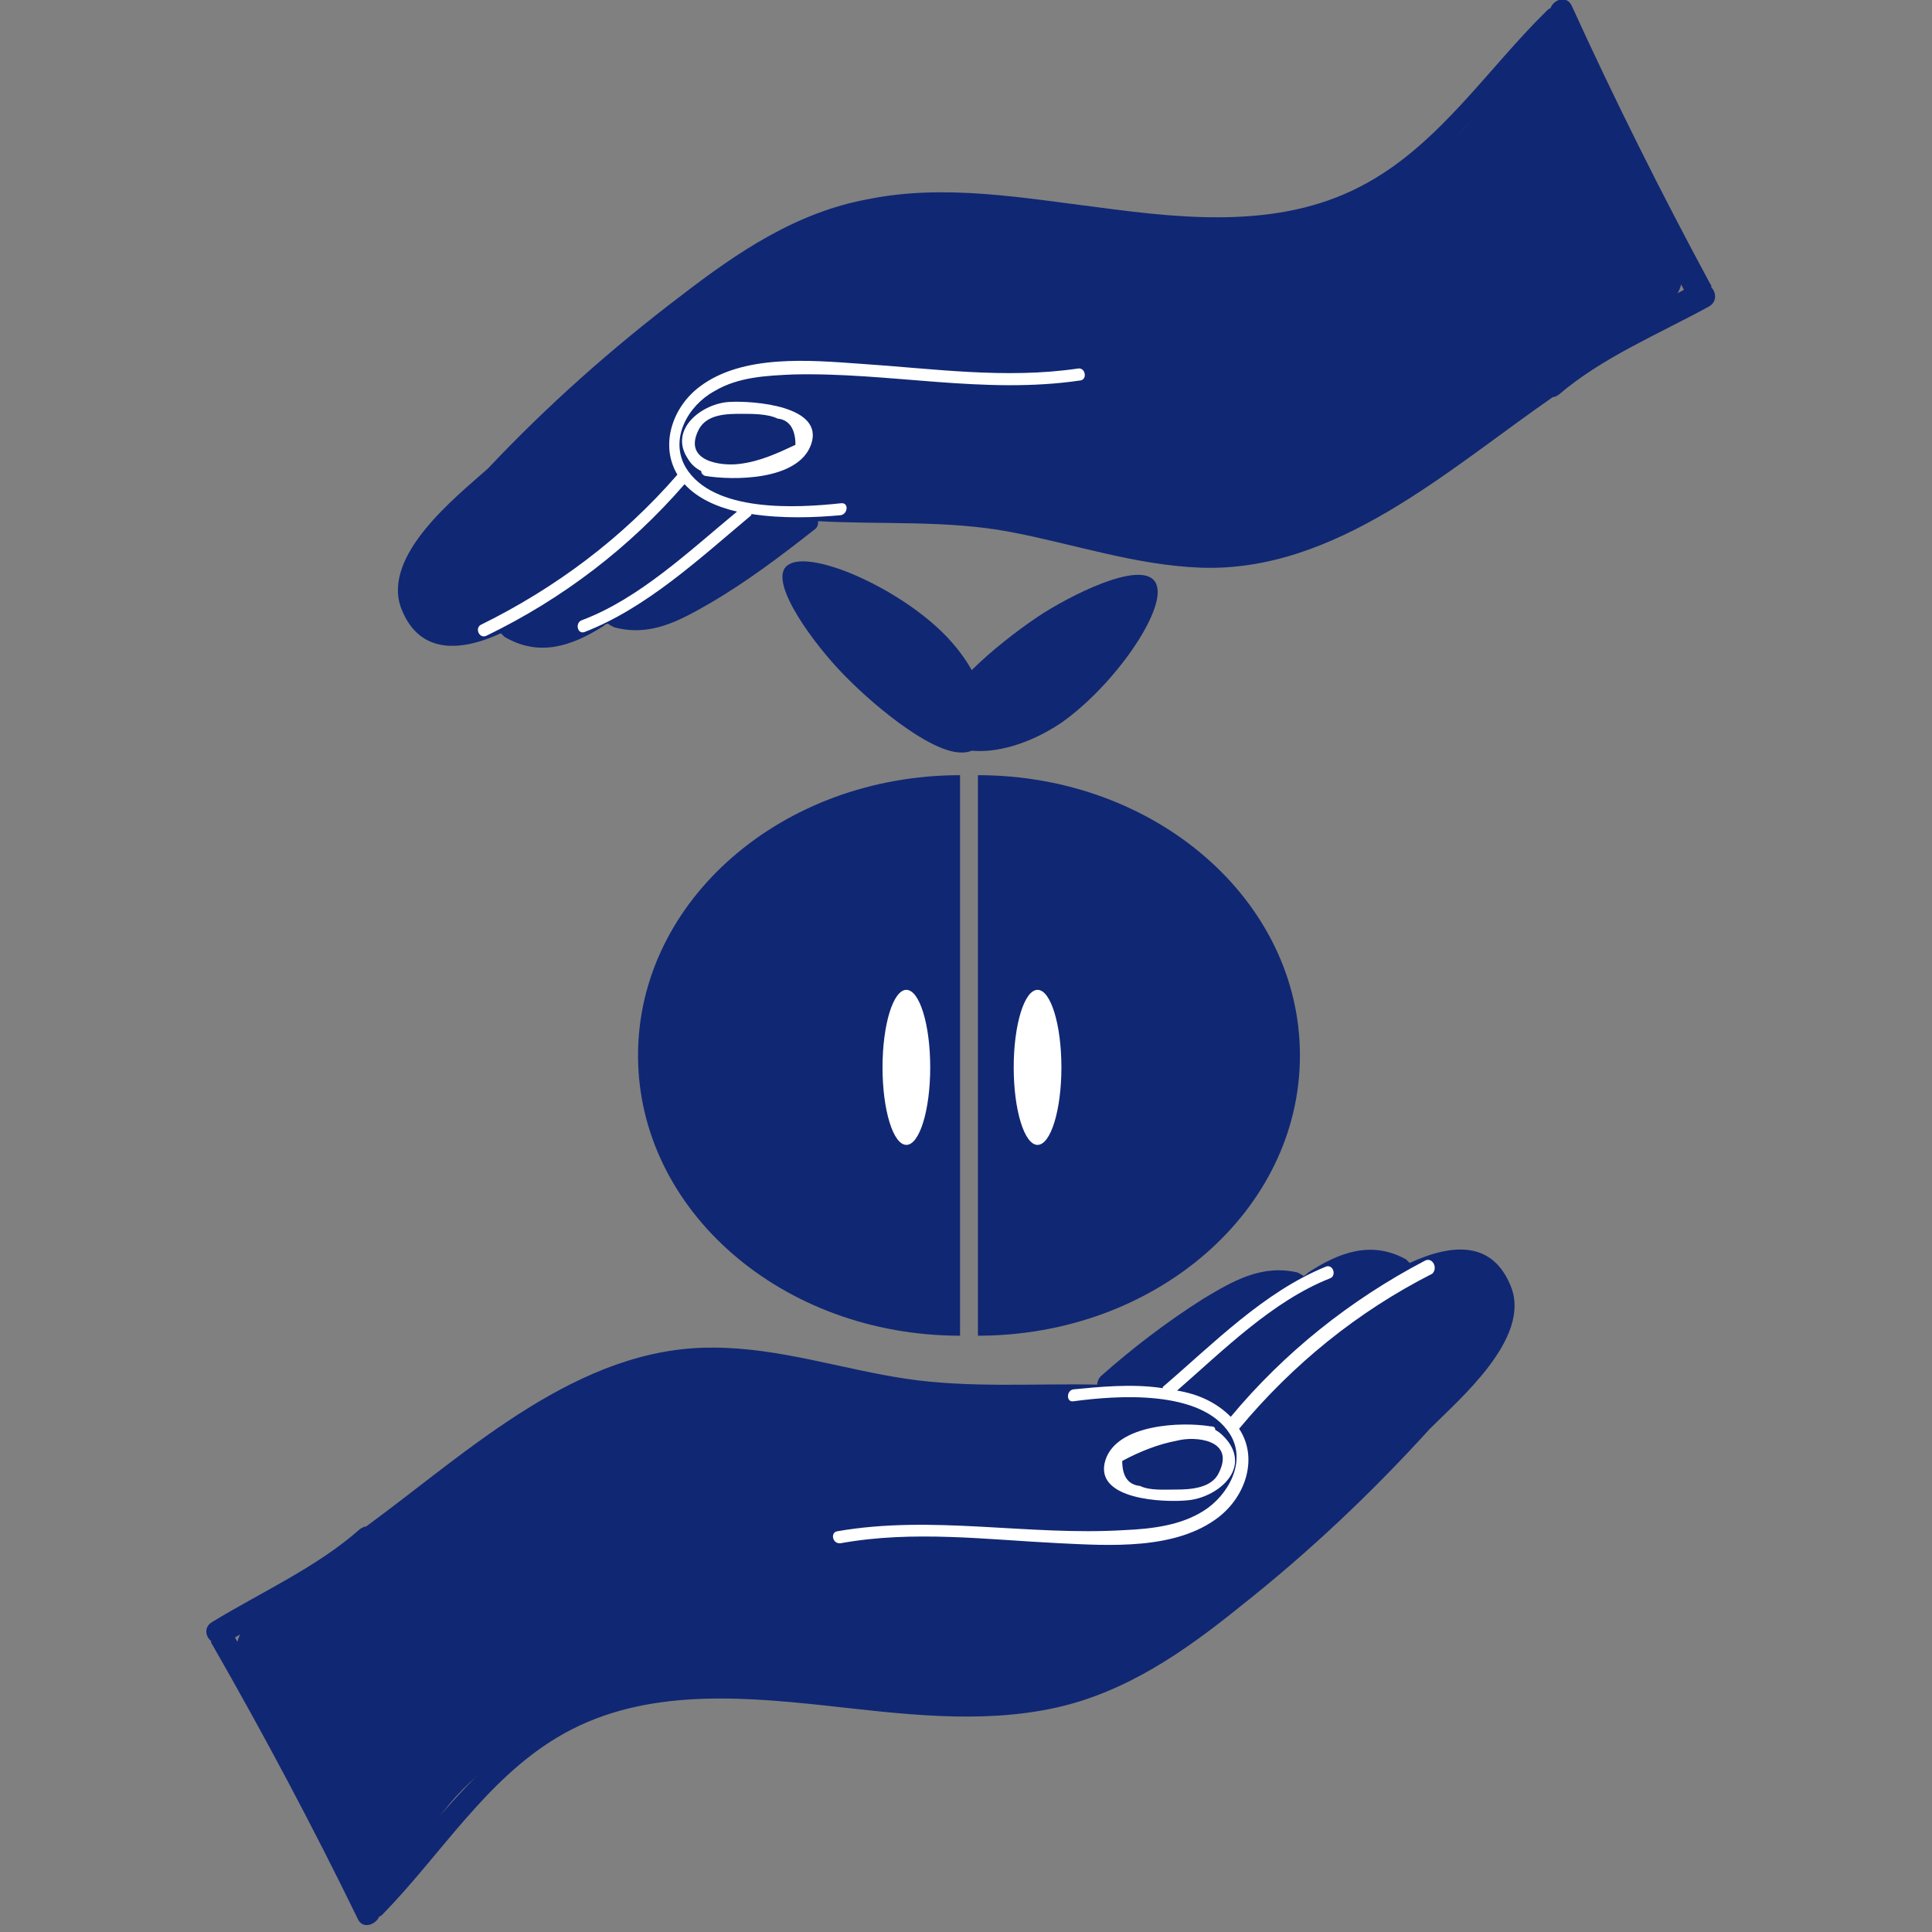 <?xml version="1.0" encoding="utf-8"?>
<!-- Generator: Adobe Illustrator 21.1.0, SVG Export Plug-In . SVG Version: 6.00 Build 0)  -->
<svg version="1.1" xmlns="http://www.w3.org/2000/svg" xmlns:xlink="http://www.w3.org/1999/xlink" x="0px" y="0px"
	 viewBox="0 0 162 162" style="enable-background:new 0 0 162 162;" xml:space="preserve">
<rect x="0" y="0" width="162" height="162" fill="#808080" stroke="none"/>
<style type="text/css">
	.st0{fill:#102773;}
	.st1{fill:#FFFFFF;}
</style>
<g id="colour">
</g>
<g id="colour_1_">
</g>
<g id="Layer_1">
	<path class="st0" d="M80.5,112c-14.9,0-27-10.5-27-23.5S65.6,65,80.5,65"/>
	<path class="st0" d="M82,112c14.9,0,27-10.5,27-23.5S96.9,65,82,65"/>
	<path class="st0" d="M78.7,60.2c0.6-2.7,5.7-6.8,8.8-8.8c3.2-2,8.8-4.6,9.5-2.3c0.7,2.2-3.6,8.4-8,11.5
		C83.5,64.3,78,63.3,78.7,60.2z"/>
	<path class="st0" d="M80.6,63.1c-2.7,0-7.8-4.3-10.3-7c-2.6-2.8-6.1-7.8-4.1-8.8c2-1.1,8.9,1.9,12.8,5.7
		C83.7,57.6,83.7,63.2,80.6,63.1z"/>
	<ellipse class="st1" cx="76" cy="89.5" rx="2" ry="6.5"/>
	<ellipse class="st1" cx="87" cy="89.5" rx="2" ry="6.5"/>
</g>
<g id="rsayas">
	<path class="st0" d="M125,106.7c-2.6-1.2-4.9-0.7-7.2,0.4c-0.6-0.9-1.7-1.5-3.1-1.2c-2,0.5-3.8,1.3-5.5,2.3c-0.9-0.7-2-1-3.3-0.4
		c-5.4,2.3-9.9,5.9-13.5,10.4c-3.9,0-7.8-0.2-11.6-0.7c-7.5-0.9-14.9-3.7-22.5-3.2c-6.5,0.4-11.9,3.6-17.1,7.2
		c-6.7,4.8-13.4,9.6-20.1,14.4c-2,1.5-1.4,4.2,0.1,5.3c-0.1,0.6-0.1,1.3,0.3,2c2.4,4.9,4.9,9.7,7.3,14.6c1.3,2.5,4.7,1.5,5.5-0.7
		c3.2-8.8,12.2-13.5,21-14.8c10.2-1.5,20.4,2.3,30.5,0.7c8.5-1.4,15.7-7.3,22-12.7c3.5-3.1,6.9-6.3,10.3-9.6c3-3,6.2-5.9,8.1-9.8
		C126.7,109.4,126.6,107.4,125,106.7z"/>
	<path class="st0" d="M126.7,107.9c-1.5-3.8-4.8-3.7-8.5-2c-0.1-0.1-0.2-0.2-0.3-0.3c-2.9-1.6-5.6-0.6-8.2,1.1
		c-0.1,0.1-0.2,0.2-0.4,0.3c-0.1-0.1-0.3-0.2-0.5-0.3c-3-0.7-5.4,0.7-7.9,2.2c-3,1.9-5.9,4.1-8.6,6.5c-0.2,0.2-0.3,0.5-0.3,0.7
		c-5.4-0.1-10.8,0.3-16.1-0.5c-5.3-0.8-10.6-2.6-16.1-2.6c-11.3-0.1-20.5,8.7-29.1,15c-0.2,0-0.3,0.1-0.5,0.2
		c-3.6,3.2-8.3,5.3-12.4,7.8c-0.7,0.4-0.6,1.2-0.1,1.6c0,0.1,0,0.2,0.1,0.3c4.3,7.5,8.4,15.2,12.2,23c0.4,0.9,1.5,0.5,1.8-0.2
		c0.1,0,0.2-0.1,0.3-0.2c4.8-4.9,8.6-11.2,14.6-14.8c6.8-4.1,14.9-3.5,22.4-2.7c6.4,0.7,13,1.6,19.4,0.2c5.9-1.3,10.8-4.7,15.5-8.5
		c5.7-4.5,11-9.5,15.9-14.9C122.4,117.3,128.4,112.2,126.7,107.9z M116.2,107.1c-5.7,3.4-11.7,9.7-13.3,11.4
		c-0.1,0.1-0.1,0.2-0.1,0.2c-0.9-0.8-2-1.3-3.2-1.7c2.6-2.2,5.2-4.2,8-6.2C109.8,109.1,113.1,106.1,116.2,107.1z M100.8,124.3
		c-1.7,0.1-7.2,0.5-6.9-1.2c0.3-1.3,2.4-1.6,4.4-1.7c1.2-0.4,3.1-0.3,3.5,1.2c0.1,0.5,0,1.1-0.5,1.4
		C101.2,124.2,101,124.2,100.8,124.3C100.8,124.3,100.8,124.3,100.8,124.3z M100.2,111.9c2-1.3,4.5-3.3,7-3.4
		c-3.1,2.2-6.1,4.6-9.1,7.1c-0.4,0.3-0.4,0.7-0.3,1c-0.6-0.1-1.2-0.2-1.9-0.3c-0.5,0-1-0.1-1.4-0.1
		C96.3,114.7,98.2,113.3,100.2,111.9z M122.4,114c-0.2,0.2-0.3,0.4-0.5,0.6c-0.9,1.1-1.9,2.2-2.9,3.3c-1.8,1.9-3.6,3.8-5.4,5.7
		c-8.7,8.6-18.5,18.1-31.4,18.4c-10.1,0.3-20.4-3.1-30.4-0.5c-9.4,2.5-14.3,10.6-20.7,17.2c-3.6-7.3-7.3-14.4-11.4-21.4
		c3.8-2.2,7.9-4.2,11.3-7c0.1,0,0.2-0.1,0.3-0.1c6.7-4.9,13.9-11.7,21.9-14.2c8.6-2.7,17.4,1.4,26,2.2c4.4,0.4,8.9,0.1,13.3,0.2
		c1.5,0,4.5-0.1,5.8,0.5c0.2,0.2,0.3,0.5,0.4,0.7c-1.4,0-2.8,0-4,0.5c-1.4,0.5-3.1,1.9-3.2,3.5c-0.2,3.2,5.6,3.1,8.4,2.9
		c-0.5,0.5-1.3,0.8-2.3,1c-1.7,0.4-3.3,0.6-5,0.6c-7.7,0.2-14.9-1.5-22.6,0.2c-1.3,0.3-0.7,2.2,0.5,1.9c6.3-1.4,12.2-0.6,18.5-0.2
		c4.1,0.2,9.9,0.4,13.4-2.3c2.2-1.7,2.9-4.3,1.6-6.9c-0.1-0.1-0.2-0.3-0.3-0.4c0.1,0,0.3-0.1,0.4-0.3c3.2-3.4,7.6-8.4,12.1-10.8
		c0-0.1,0.1-0.3,0.2-0.3c1.7-0.8,3.5-2.4,5.5-2.2c1.3,0.1,2.8,1,3.1,2.4C125.6,110.9,124,112.6,122.4,114z"/>
	<path class="st1" d="M103,120.9c-0.3-0.4-0.7-0.8-1.1-1c0-0.2-0.1-0.3-0.4-0.3c-2.4-0.4-7.8-0.2-8.8,2.8c-1.1,3.4,5,3.6,6.9,3.4
		C101.9,125.6,104.8,123.4,103,120.9z M102.2,123.5c-0.6,1.3-2.4,1.4-3.6,1.4c-0.9,0-2.2,0.1-3-0.3c-1-0.1-1.5-0.8-1.5-2.1
		c1.5-0.8,3-1.4,4.6-1.7C100.2,120.4,103.6,120.7,102.2,123.5z"/>
	<path class="st1" d="M119.5,105.7c-6.3,3.3-11.8,7.7-16.3,13.1c0,0,0,0,0,0c-1.2-1.2-2.7-1.9-4.5-2.2c3.9-3.4,8-7.5,12.8-9.4
		c0.6-0.2,0.3-1.2-0.3-1c-5.2,2.1-9.5,6.5-13.7,10.1c0,0,0,0,0,0.1c-2.6-0.4-5.4-0.1-7.5,0.1c-0.6,0.1-0.6,1.1,0,1
		c3.7-0.5,10.7-1,13.1,2.7c1.5,2.3-0.1,5.2-2.2,6.5c-1.9,1.2-4.3,1.5-6.6,1.6c-8.1,0.5-16.1-1.3-24.1,0.1c-0.6,0.1-0.4,1.1,0.3,1
		c6.1-1.1,12.2-0.3,18.3,0c4.2,0.2,9.8,0.6,13.4-2.2c2.3-1.8,3.3-5,1.7-7.4c4.5-5.4,9.9-9.8,16.2-13
		C120.6,106.3,120.1,105.4,119.5,105.7z"/>
	<path class="st0" d="M35.3,52.2c2.6,1.3,4.9,0.8,7.2-0.3c0.6,0.9,1.7,1.6,3.1,1.3c2-0.4,3.8-1.2,5.5-2.2c0.8,0.7,2,1,3.2,0.5
		c5.4-2.2,10-5.7,13.8-10c3.9,0.1,7.8,0.4,11.6,1c7.4,1.1,14.8,4,22.4,3.8c6.5-0.2,12-3.2,17.2-6.8c6.9-4.6,13.6-9.3,20.4-13.9
		c2.1-1.4,1.5-4.2,0-5.3c0.1-0.6,0.1-1.3-0.2-2c-2.3-4.9-4.6-9.8-6.9-14.7c-1.2-2.5-4.6-1.6-5.5,0.6c-3.5,8.7-12.5,13.2-21.4,14.3
		c-10.2,1.2-20.4-2.8-30.4-1.4c-8.5,1.1-15.9,6.9-22.3,12.2c-3.6,3-7.1,6.2-10.5,9.4c-3.1,2.9-6.4,5.7-8.3,9.6
		C33.7,49.4,33.8,51.4,35.3,52.2z"/>
	<path class="st0" d="M33.6,50.9c1.4,3.8,4.7,3.9,8.4,2.2c0.1,0.1,0.2,0.2,0.3,0.3c2.9,1.7,5.6,0.8,8.3-0.9c0.1-0.1,0.2-0.2,0.4-0.2
		c0.1,0.1,0.3,0.2,0.5,0.3c3,0.8,5.4-0.5,8-2c3.1-1.8,6-4,8.8-6.2c0.3-0.2,0.3-0.5,0.3-0.7c5.4,0.3,10.8-0.1,16.1,0.9
		c5.3,1,10.5,2.8,16,3c11.3,0.4,20.7-8.2,29.5-14.3c0.2,0,0.3-0.1,0.5-0.2c3.6-3.1,8.4-5.1,12.6-7.4c0.7-0.4,0.6-1.2,0.2-1.6
		c0-0.1,0-0.2-0.1-0.3c-4.1-7.6-8-15.4-11.6-23.3c-0.4-0.9-1.5-0.6-1.8,0.2c-0.1,0-0.2,0.1-0.3,0.2c-4.9,4.8-8.9,11-15,14.4
		c-6.9,3.9-15,3.1-22.5,2.1c-6.4-0.8-13-2-19.4-0.7c-6,1.1-10.9,4.4-15.7,8.1c-5.8,4.4-11.2,9.2-16.2,14.5
		C38.2,41.7,32.1,46.5,33.6,50.9z M44.2,52c5.8-3.3,11.9-9.4,13.6-11.1c0.1-0.1,0.1-0.1,0.1-0.2c0.9,0.8,2,1.4,3.2,1.8
		c-2.7,2.1-5.4,4.1-8.1,6C50.6,50.1,47.3,53.1,44.2,52z M60,35.2c1.7-0.1,7.2-0.3,6.9,1.3c-0.3,1.3-2.5,1.6-4.5,1.6
		c-1.2,0.4-3.1,0.2-3.4-1.3c-0.1-0.5,0-1.1,0.5-1.4C59.6,35.3,59.8,35.3,60,35.2C60,35.2,60,35.2,60,35.2z M60.3,47.6
		c-2,1.3-4.6,3.2-7.1,3.2c3.2-2.1,6.3-4.5,9.3-6.8c0.4-0.3,0.4-0.7,0.3-1c0.6,0.1,1.2,0.2,1.9,0.3c0.5,0.1,1,0.1,1.4,0.1
		C64.2,44.9,62.3,46.3,60.3,47.6z M38.1,44.9c0.2-0.2,0.3-0.4,0.5-0.6c1-1.1,2-2.1,3-3.2c1.8-1.9,3.7-3.7,5.6-5.5
		C56,27.2,66,18,78.9,18c10.1,0,20.3,3.6,30.4,1.3c9.5-2.2,14.6-10.2,21.1-16.7c3.4,7.3,7,14.6,10.8,21.7c-3.9,2.1-8,4-11.5,6.7
		c-0.1,0-0.2,0.1-0.3,0.1c-6.8,4.7-14.2,11.3-22.3,13.6c-8.7,2.4-17.4-1.9-25.9-2.8c-4.4-0.5-8.9-0.3-13.3-0.5
		c-1.5-0.1-4.5,0-5.8-0.7c-0.2-0.3-0.3-0.5-0.4-0.7c1.4,0,2.8,0,4-0.4c1.4-0.4,3.1-1.8,3.3-3.4c0.3-3.2-5.5-3.2-8.3-3.1
		c0.5-0.5,1.3-0.8,2.3-0.9c1.7-0.3,3.3-0.5,5-0.5c7.7,0,14.9,1.9,22.6,0.4c1.3-0.2,0.8-2.2-0.5-1.9c-6.3,1.2-12.2,0.3-18.5-0.2
		c-4.1-0.3-9.8-0.7-13.4,2c-2.3,1.7-3,4.3-1.7,6.9c0.1,0.1,0.2,0.3,0.2,0.4c-0.1,0-0.3,0.1-0.4,0.2c-3.3,3.3-7.8,8.2-12.4,10.5
		c0,0.1-0.1,0.3-0.3,0.3c-1.7,0.8-3.5,2.3-5.5,2.1c-1.3-0.1-2.8-1.1-3-2.5C34.9,48,36.5,46.2,38.1,44.9z"/>
	<path class="st1" d="M57.7,38.5c0.3,0.5,0.7,0.8,1.1,1c0,0.2,0.1,0.3,0.3,0.4c2.4,0.4,7.8,0.4,8.9-2.6c1.2-3.3-4.9-3.7-6.8-3.6
		C58.9,33.8,56,36,57.7,38.5z M58.6,36c0.7-1.3,2.4-1.3,3.6-1.3c0.9,0,2.2,0,3,0.4c1,0.1,1.5,0.9,1.5,2.2c-1.5,0.7-3,1.4-4.7,1.6
		C60.5,39.1,57.2,38.7,58.6,36z"/>
	<path class="st1" d="M40.8,53.3c6.4-3.1,12-7.4,16.6-12.7c0,0,0,0,0,0c1.1,1.2,2.7,1.9,4.4,2.3c-4,3.3-8.2,7.3-13,9.1
		c-0.6,0.2-0.4,1.2,0.2,1c5.2-2,9.7-6.2,14-9.8c0,0,0,0,0-0.1c2.6,0.4,5.3,0.3,7.5,0.1c0.6-0.1,0.7-1.1,0-1c-3.7,0.4-10.7,0.8-13-3
		c-1.4-2.4,0.2-5.2,2.4-6.4c2-1.2,4.4-1.3,6.6-1.4c8.1-0.2,16,1.7,24.1,0.5c0.6-0.1,0.4-1.1-0.2-1c-6.1,0.9-12.2,0-18.3-0.4
		c-4.2-0.3-9.8-0.8-13.4,1.9c-2.3,1.7-3.4,4.9-1.9,7.4c-4.6,5.3-10.2,9.5-16.5,12.6C39.8,52.7,40.2,53.6,40.8,53.3z"/>
</g>
</svg>
